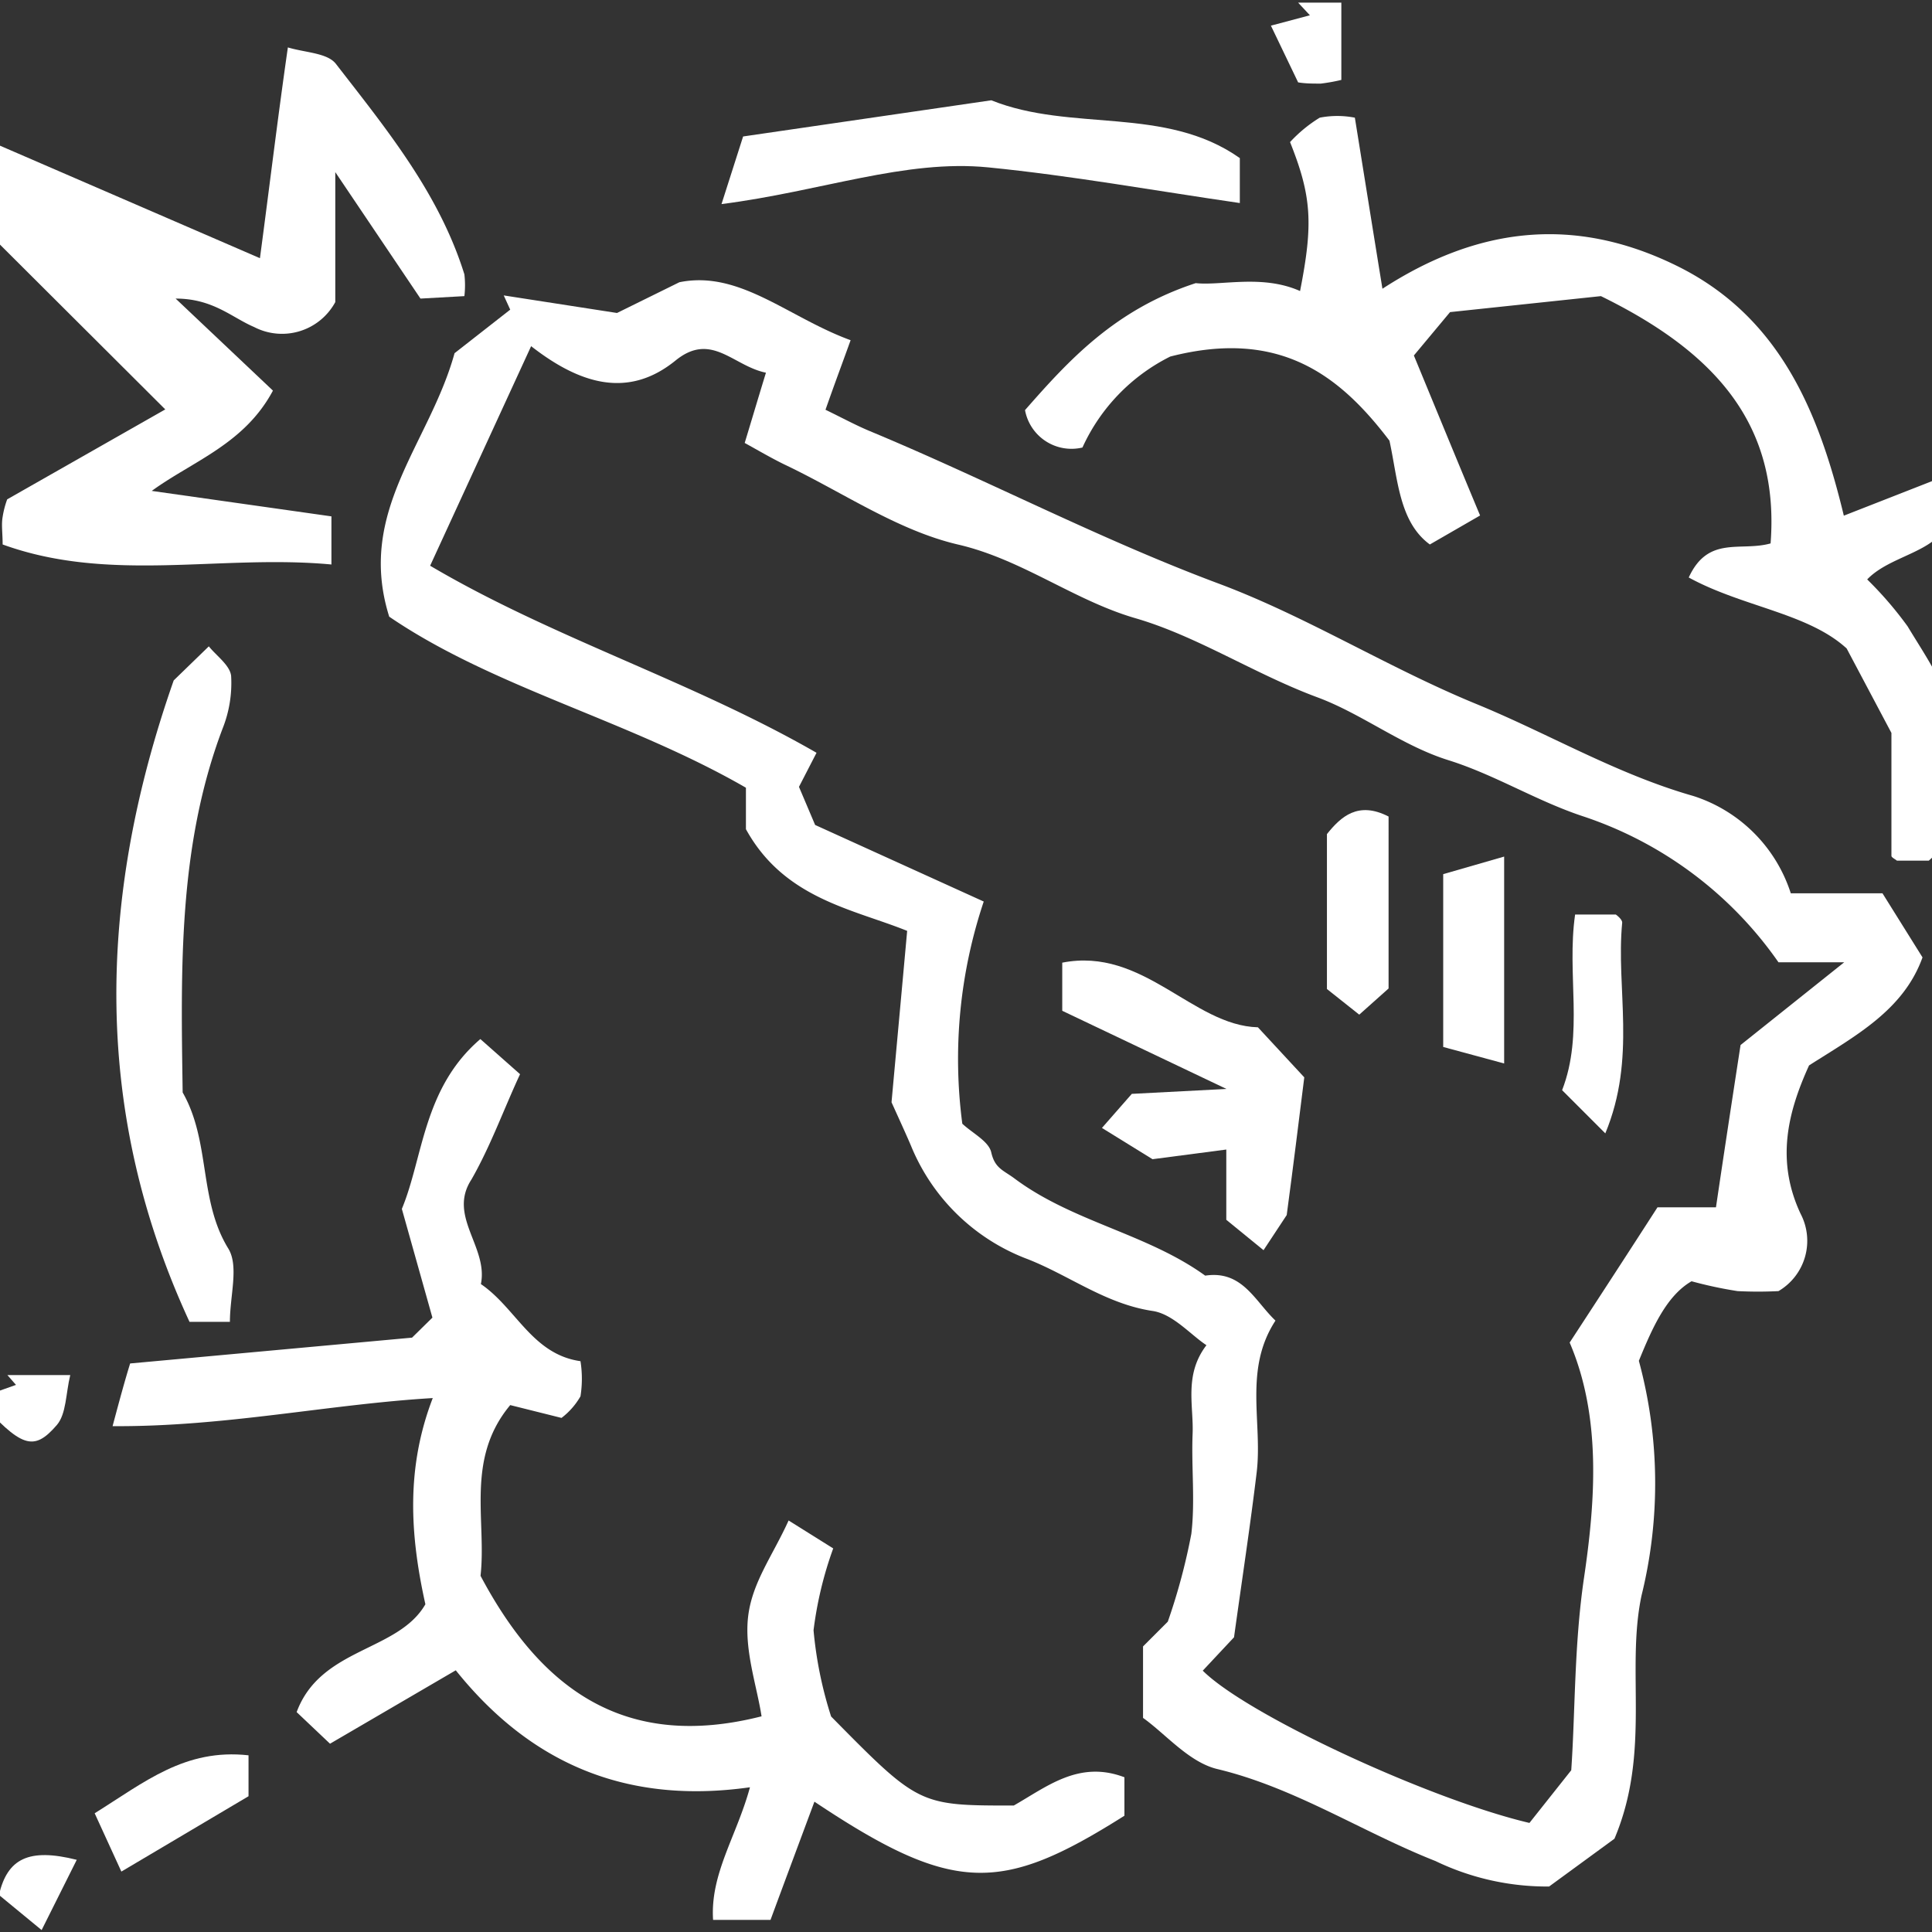 <svg id="Layer_1" data-name="Layer 1" xmlns="http://www.w3.org/2000/svg" viewBox="0 0 110 110"><rect x="0" y="0" width="110" height="110" fill="#333333" stroke="none"/><defs><style>.cls-1{fill:#fff;}</style></defs><path class="cls-1" d="M47,23.33c.93.45,1.7.87,2.51,1.21,6.69,2.78,13.1,6.16,19.91,8.7C74.41,35.11,79,38,84,40.06c4.16,1.7,8,4,12.41,5.26a8.57,8.57,0,0,1,5.55,5.54h5.22l2.28,3.65c-1.08,3-3.79,4.45-6.46,6.15-1.2,2.64-1.91,5.4-.48,8.45a3.32,3.32,0,0,1-1.26,4.4,23.24,23.24,0,0,1-2.33,0,23.69,23.69,0,0,1-2.62-.56c-1.42.82-2.23,2.64-3,4.53a26.66,26.66,0,0,1,.15,13.37c-.9,4.28.55,8.89-1.54,13.84l-3.72,2.72a14.63,14.63,0,0,1-6.47-1.45c-4.18-1.65-8-4.18-12.43-5.24-1.61-.39-2.94-2-4.22-2.91V93.74l1.41-1.41a34.82,34.82,0,0,0,1.34-5c.22-1.86,0-3.76.07-5.64.08-1.63-.51-3.4.79-5.1-.91-.6-1.91-1.78-3.07-1.95-2.72-.41-4.81-2.08-7.24-3a11.57,11.57,0,0,1-6.51-6.4c-.23-.54-.47-1.07-1.11-2.48.23-2.54.55-6,.89-9.76-3.1-1.25-7-1.83-9.18-5.79V44.85C35.8,41,28.11,39.17,22.16,35.11c-1.88-6,2.29-9.82,3.72-15l3.17-2.48-.37-.81,6.45,1,3.55-1.75c3.43-.7,6.19,2,9.75,3.3C48,20.57,47.58,21.68,47,23.33ZM99.1,59.5,105,54.79h-3.74a22,22,0,0,0-11.15-8.32c-2.65-.88-5-2.36-7.65-3.19S77.54,40.64,75,39.7c-3.56-1.32-6.84-3.48-10.35-4.5S58.18,31.84,54.53,31c-3.45-.81-6.59-3-9.86-4.55-.78-.38-1.54-.83-2.27-1.23.44-1.45.81-2.7,1.21-4-1.87-.38-3.1-2.35-5.14-.7-2.68,2.18-5.42,1.38-8.23-.81l-5.75,12.5c7,4.13,14.87,6.55,22,10.65l-1,1.94.92,2.17,9.6,4.36a28.18,28.18,0,0,0-1.22,12.65c.59.55,1.51,1,1.65,1.64.2.88.66,1,1.27,1.44,3.33,2.51,7.57,3.16,10.91,5.57,2.11-.32,2.82,1.44,4,2.56-1.82,2.79-.73,5.79-1.07,8.64-.36,3-.82,6-1.29,9.39l-1.78,1.9c2.54,2.53,12.94,7.34,18.6,8.67l2.38-3c.23-3.29.16-7.07.72-10.91.66-4.44,1-9.22-.81-13.44,1.77-2.71,3.39-5.2,5-7.7H97.7C98.16,65.63,98.59,62.81,99.1,59.5Z"/><path class="cls-1" d="M27.38,73.11c2,1.36,2.92,4,5.67,4.39a6.38,6.38,0,0,1,0,2,4.12,4.12,0,0,1-1.08,1.23L29.05,80c-2.56,3.07-1.34,6.56-1.69,9.72,3.38,6.36,8.13,10,16,8-.27-1.75-1-3.79-.76-5.72s1.41-3.46,2.3-5.43l2.54,1.59a21.35,21.35,0,0,0-1.12,4.66,22.67,22.67,0,0,0,1,4.91c5,5.07,5,5.07,10.4,5.07,1.91-1.09,3.72-2.59,6.3-1.61v2.19c-7,4.42-9.71,4.5-17.65-.8-.84,2.26-1.65,4.43-2.5,6.73H40.6c-.17-2.63,1.34-4.76,2.1-7.55-7.06,1-12.51-1.37-16.75-6.66l-7.16,4.18-1.9-1.8c1.37-3.69,5.77-3.43,7.33-6.14-.89-4-1.1-7.79.42-11.74-6,.36-11.81,1.64-18.23,1.6.4-1.5.69-2.57,1-3.57l16.05-1.47,1.16-1.14-1.74-6.19c1.22-2.93,1.21-6.88,4.47-9.67l2.26,2c-.93,2-1.68,4.1-2.77,6C25.48,69.25,27.81,71,27.38,73.11Z"/><path class="cls-1" d="M96.15,32.88c1.11-2.41,2.94-1.46,4.66-1.94.52-6.78-3.15-10.89-9.66-14.08l-8.59.91L80.5,20.24c1.21,2.93,2.47,6,3.77,9.11L81.41,31c-1.75-1.28-1.82-3.71-2.3-5.91-2.86-3.77-6.29-6.38-12.48-4.79a10.78,10.78,0,0,0-5,5.18,2.69,2.69,0,0,1-3.27-2.13c2.5-2.85,5.13-5.73,9.72-7.23,1.45.16,3.78-.51,5.94.45.75-3.81.67-5.38-.57-8.48A7.91,7.91,0,0,1,75.14,6.7a5.24,5.24,0,0,1,2,0c.51,3.16,1,6.23,1.57,9.74,5.39-3.5,10.89-4.19,16.75-1.31s8.09,8.3,9.52,14.23l5.9-2.31c1.33,4.5-2.77,4.06-4.57,5.94a20.89,20.89,0,0,1,2.3,2.67c1.36,2.26,3,4.42,2.67,7.37a37.84,37.84,0,0,0,0,4.64L109.82,49H108c-.09-.08-.31-.18-.31-.27,0-2.49,0-5,0-7l-2.55-4.81C102.93,34.9,99.22,34.56,96.15,32.88Z"/><path class="cls-1" d="M-.68,8l15.48,6.7c.56-4.2,1-7.89,1.59-12,1,.3,2.24.31,2.73.93C22,7.35,25,11,26.44,15.62a5.31,5.31,0,0,1,0,1.24L23.94,17,19.09,9.8v7.4a3.45,3.45,0,0,1-4.62,1.42C13.2,18.08,12.13,17,10,17l5.54,5.24c-1.63,3.05-4.55,4-6.9,5.71l10.23,1.45v2.74C12.57,31.55,6.27,33.22.15,31c0-.66-.08-1.12,0-1.57a5.18,5.18,0,0,1,.26-1l9-5.12L-.93,13C-.82,10.84-.76,9.68-.68,8Z"/><path class="cls-1" d="M9.89,38.74l2-1.94c.42.53,1.21,1.08,1.27,1.69a7,7,0,0,1-.49,3c-2.54,6.72-2.37,13.72-2.27,20.71C12,65,11.3,68.33,13,71.09c.61,1,.09,2.67.09,4.17H10.79C5.34,63.48,5.45,51.4,9.89,38.74Z"/><path class="cls-1" d="M41.08,11.62c.57-1.78.91-2.86,1.23-3.85L56.44,5.71C61,7.54,66.33,6,70.59,9v2.56C65.7,10.85,61,10,56.27,9.53S46.78,10.89,41.08,11.62Z"/><path class="cls-1" d="M14.15,99.94v2.33l-7.24,4.29c-.51-1.12-1-2.19-1.52-3.32C8.23,101.47,10.53,99.54,14.15,99.94Z"/><path class="cls-1" d="M76.37,4.55a10.35,10.35,0,0,1-1.17.21c-.44,0-.88,0-1.29-.07L72.36,1.46,74.58.87,73.91.15h2.46v4.4Z"/><path class="cls-1" d="M-1.29,79.63l2.2-.78-.49-.56H4c-.26,1.07-.22,2.2-.76,2.84C1.91,82.67,1.22,82.43-1.29,79.63Z"/><path class="cls-1" d="M4.37,105.89l-2,4-2.43-2C.42,105.83,1.62,105.2,4.37,105.89Z"/><path class="cls-1" d="M69.83,62l-9.35-4.45V54.81c4.62-.91,7.42,3.58,11.14,3.68l2.64,2.85c-.31,2.48-.64,5.16-1,7.84l-1.32,2-2.12-1.73v-4L65.62,66l-2.88-1.78,1.7-1.94Z"/><path class="cls-1" d="M82.17,49.77l3.47-1V60.55l-3.47-.94Z"/><path class="cls-1" d="M79.06,56.28l-1.67,1.49-1.84-1.46V47.49c.8-1,1.78-1.89,3.51-1Z"/><path class="cls-1" d="M91.4,64.53l-2.46-2.46c1.25-3.22.25-6.58.74-10H92s.38.27.36.47C92,56.29,93.19,60.21,91.4,64.53Z"/></svg>